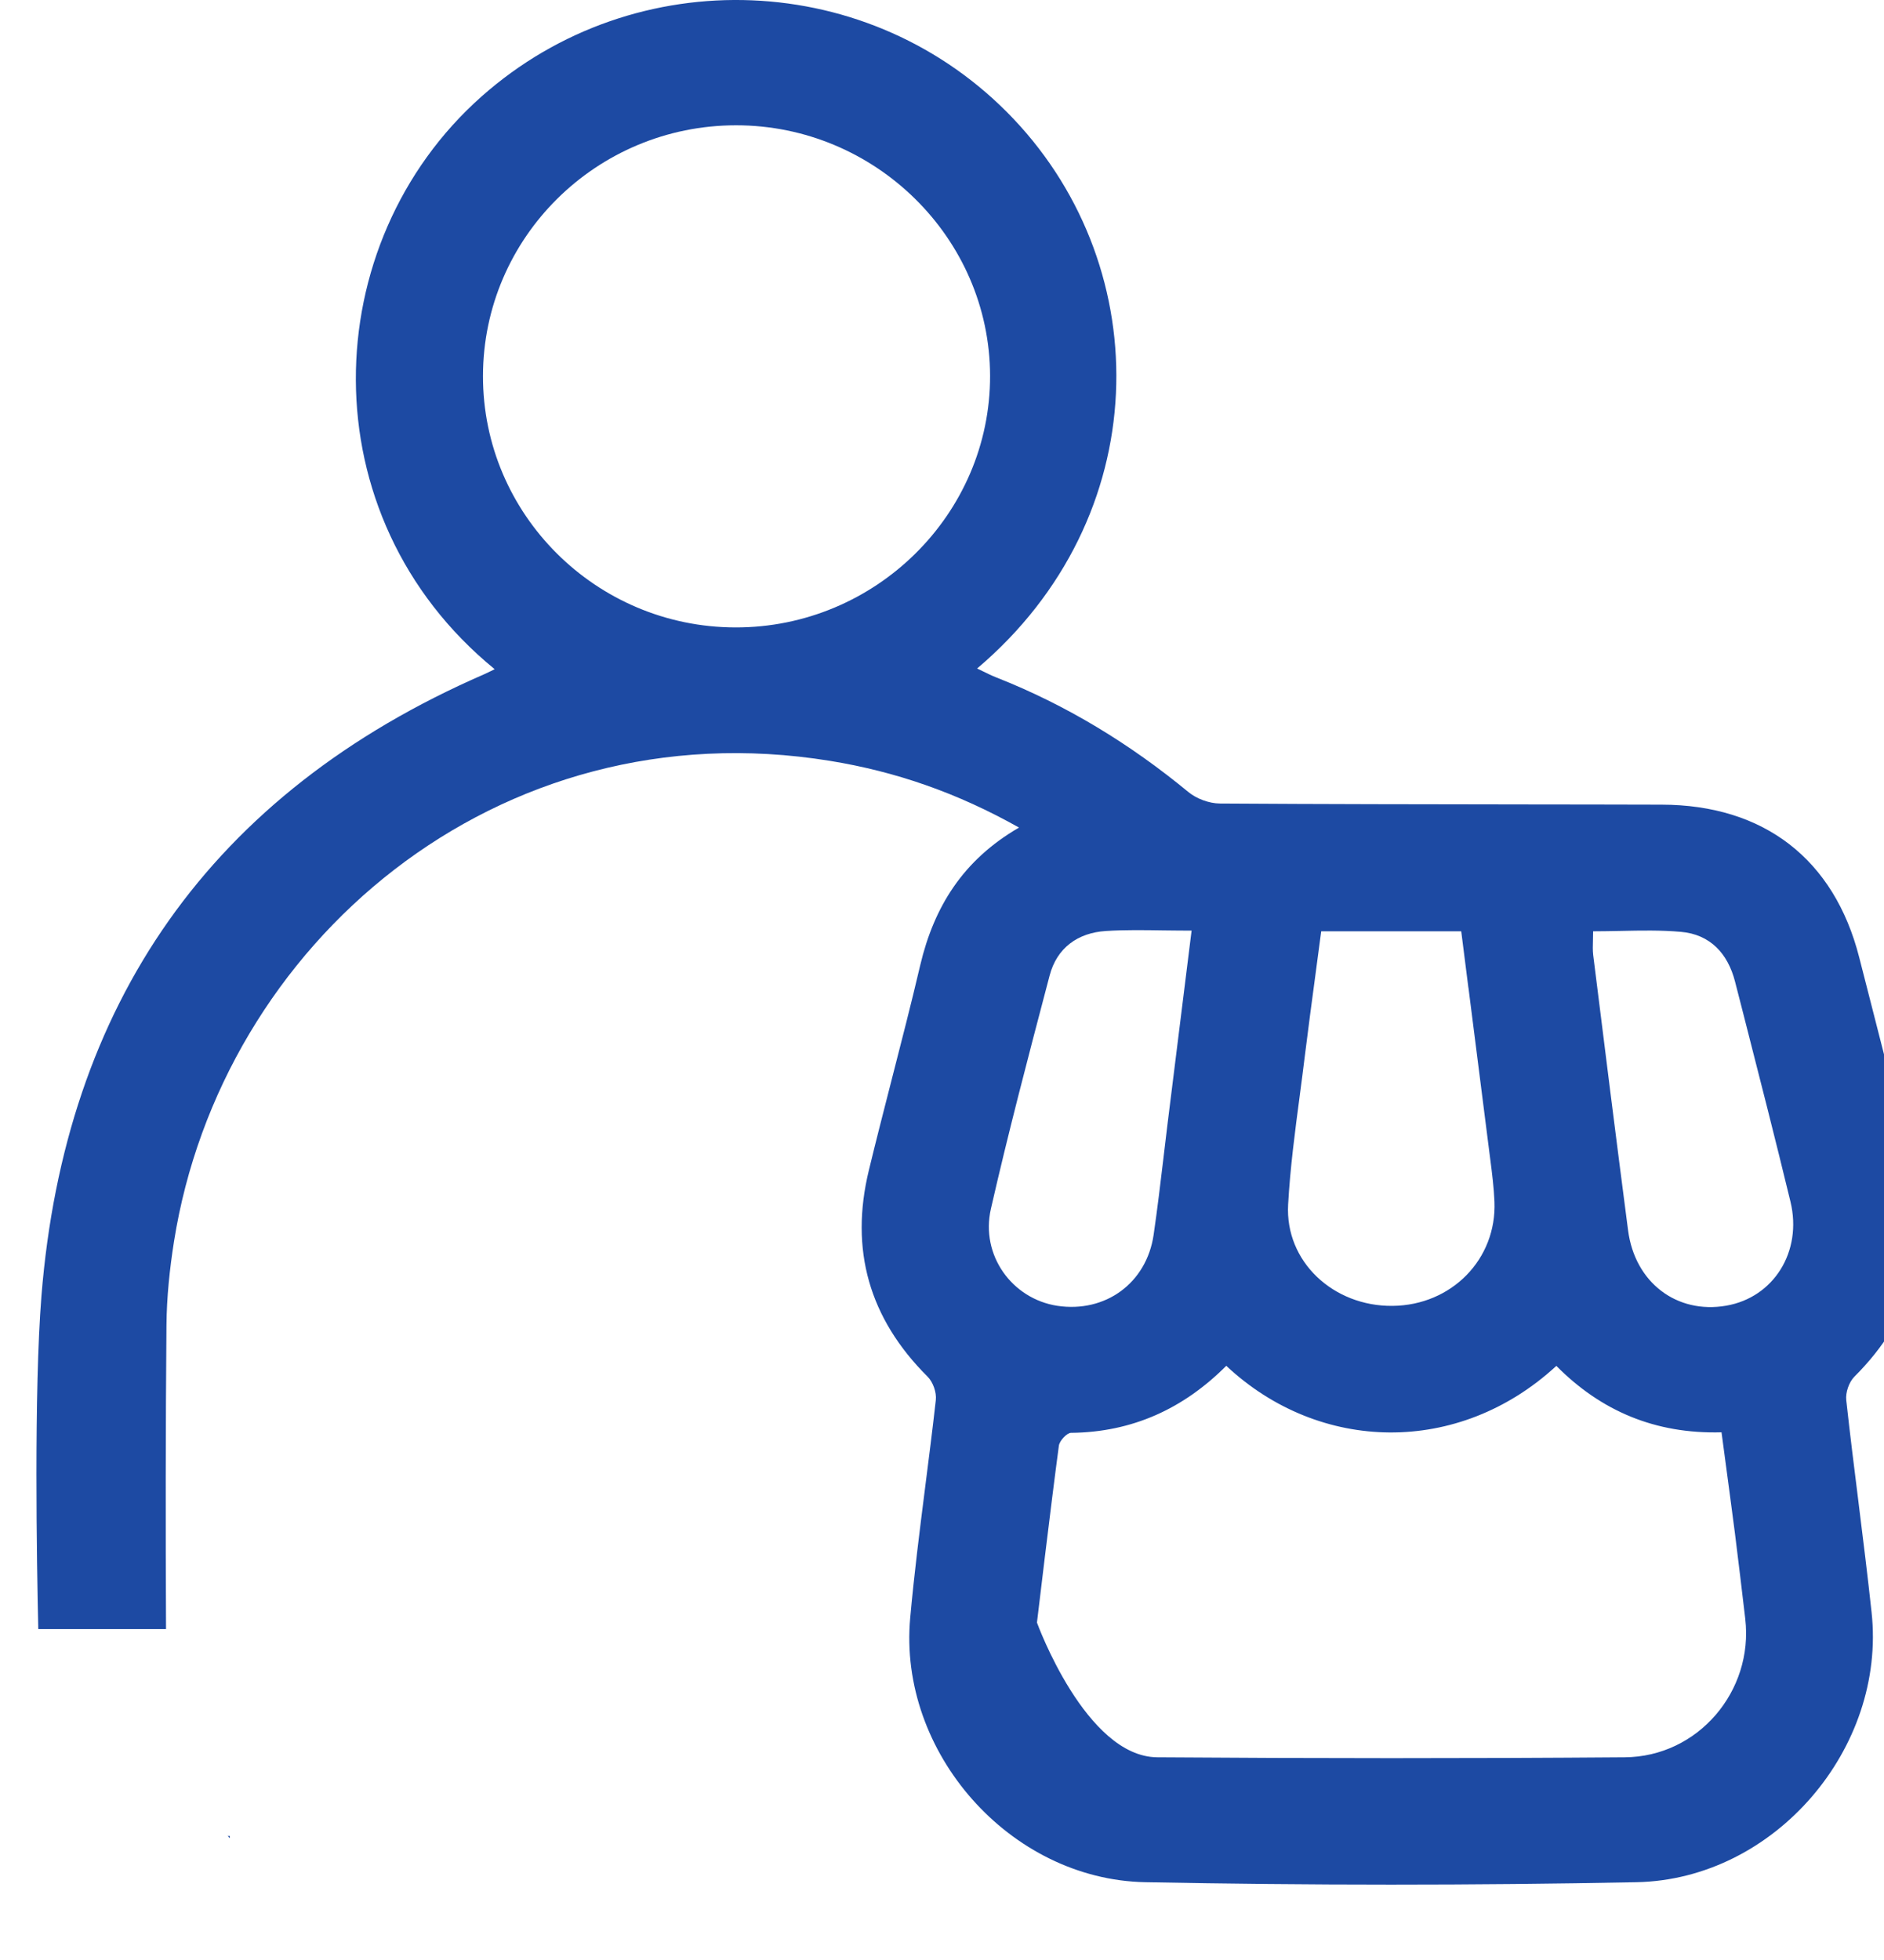 <svg width="25" height="26" viewBox="0 0 25 26" fill="none" xmlns="http://www.w3.org/2000/svg">
<g clip-path="url(#clip0_970_986)">
<path fill-rule="evenodd" clip-rule="evenodd" d="M13.522 10.978C12.703 10.517 11.883 10.234 11.013 10.093C6.585 9.374 2.934 12.531 2.309 16.468C2.251 16.835 2.212 17.209 2.209 17.58C2.197 18.923 2.197 20.267 2.203 21.61H0.508C0.488 20.742 0.449 18.457 0.55 17.19C0.861 13.324 2.791 10.525 6.423 8.945C6.454 8.931 6.484 8.916 6.516 8.901C6.531 8.893 6.547 8.885 6.564 8.877C4.075 6.843 4.199 3.222 6.39 1.28C8.432 -0.531 11.564 -0.41 13.449 1.577C15.351 3.583 15.332 6.863 12.966 8.868C12.993 8.881 13.02 8.894 13.045 8.906C13.104 8.935 13.159 8.962 13.217 8.985C14.153 9.353 14.997 9.87 15.77 10.507C15.878 10.596 16.046 10.658 16.187 10.659C17.555 10.668 18.922 10.669 20.29 10.671H20.29C20.876 10.672 21.462 10.672 22.048 10.674C23.407 10.676 24.339 11.398 24.671 12.7L24.837 13.348C25.02 14.064 25.203 14.779 25.383 15.495C25.649 16.56 25.39 17.481 24.607 18.262C24.536 18.333 24.488 18.472 24.499 18.572C24.549 19.028 24.606 19.484 24.663 19.939L24.663 19.939L24.663 19.94C24.723 20.421 24.783 20.903 24.835 21.386C25.033 23.19 23.55 24.931 21.717 24.968C19.544 25.011 17.37 25.01 15.198 24.968C13.397 24.933 11.916 23.241 12.078 21.463C12.13 20.885 12.203 20.309 12.276 19.733L12.276 19.733C12.325 19.346 12.375 18.959 12.418 18.571C12.429 18.471 12.381 18.334 12.31 18.263C11.533 17.49 11.273 16.577 11.53 15.522C11.627 15.121 11.73 14.722 11.832 14.323L11.832 14.323C11.962 13.816 12.093 13.309 12.212 12.8C12.395 12.029 12.778 11.409 13.522 10.978ZM3.021 24.355L3.05 24.383V24.355H3.021ZM16.272 18.118C15.706 18.685 15.028 18.999 14.212 19.007C14.156 19.008 14.06 19.112 14.051 19.177C13.946 19.958 13.76 21.524 13.76 21.524C13.76 21.524 14.406 23.305 15.357 23.311C17.424 23.326 19.492 23.327 21.559 23.311C22.532 23.305 23.27 22.433 23.159 21.476L23.159 21.475C23.114 21.097 23.07 20.718 23.022 20.34C22.98 20.014 22.936 19.689 22.892 19.359L22.844 19C21.964 19.024 21.245 18.717 20.652 18.119C19.355 19.315 17.511 19.278 16.272 18.118ZM9.767 1.662C7.915 1.663 6.411 3.152 6.409 4.988C6.407 6.823 7.909 8.319 9.758 8.323C11.617 8.327 13.142 6.82 13.138 4.984C13.133 3.158 11.615 1.662 9.767 1.662ZM17.463 12.872L17.463 12.873C17.411 13.261 17.36 13.64 17.313 14.02C17.293 14.189 17.27 14.358 17.248 14.527L17.248 14.528C17.184 15.01 17.12 15.493 17.093 15.977C17.05 16.735 17.693 17.331 18.479 17.323C19.262 17.315 19.862 16.704 19.831 15.94C19.823 15.754 19.8 15.569 19.776 15.384L19.771 15.346C19.677 14.601 19.582 13.855 19.486 13.104L19.485 13.102L19.39 12.354C18.771 12.354 18.163 12.354 17.532 12.354C17.509 12.529 17.486 12.701 17.463 12.872ZM21.14 12.354C21.14 12.396 21.139 12.435 21.138 12.471C21.136 12.543 21.134 12.606 21.141 12.668C21.293 13.886 21.445 15.104 21.604 16.321C21.694 17.013 22.25 17.435 22.908 17.32C23.535 17.211 23.919 16.604 23.759 15.941C23.558 15.11 23.346 14.281 23.134 13.452L23.023 13.02C22.928 12.65 22.694 12.394 22.303 12.361C22.04 12.338 21.775 12.343 21.504 12.349C21.384 12.351 21.262 12.354 21.14 12.354ZM15.441 12.342H15.441H15.441C15.176 12.338 14.924 12.334 14.674 12.35C14.3 12.374 14.024 12.575 13.928 12.941L13.902 13.04C13.64 14.035 13.378 15.032 13.149 16.035C13.008 16.652 13.431 17.23 14.03 17.322C14.667 17.418 15.214 17.022 15.308 16.381C15.358 16.038 15.399 15.694 15.44 15.35L15.44 15.349C15.457 15.205 15.474 15.06 15.492 14.915C15.598 14.068 15.703 13.221 15.812 12.345C15.685 12.345 15.562 12.343 15.441 12.342Z" fill="#1D4AA3"/>
</g>
<defs>
<clipPath id="clip0_970_986">
<rect width="25" height="25.074" fill="white"/>
</clipPath>
</defs>
</svg>
